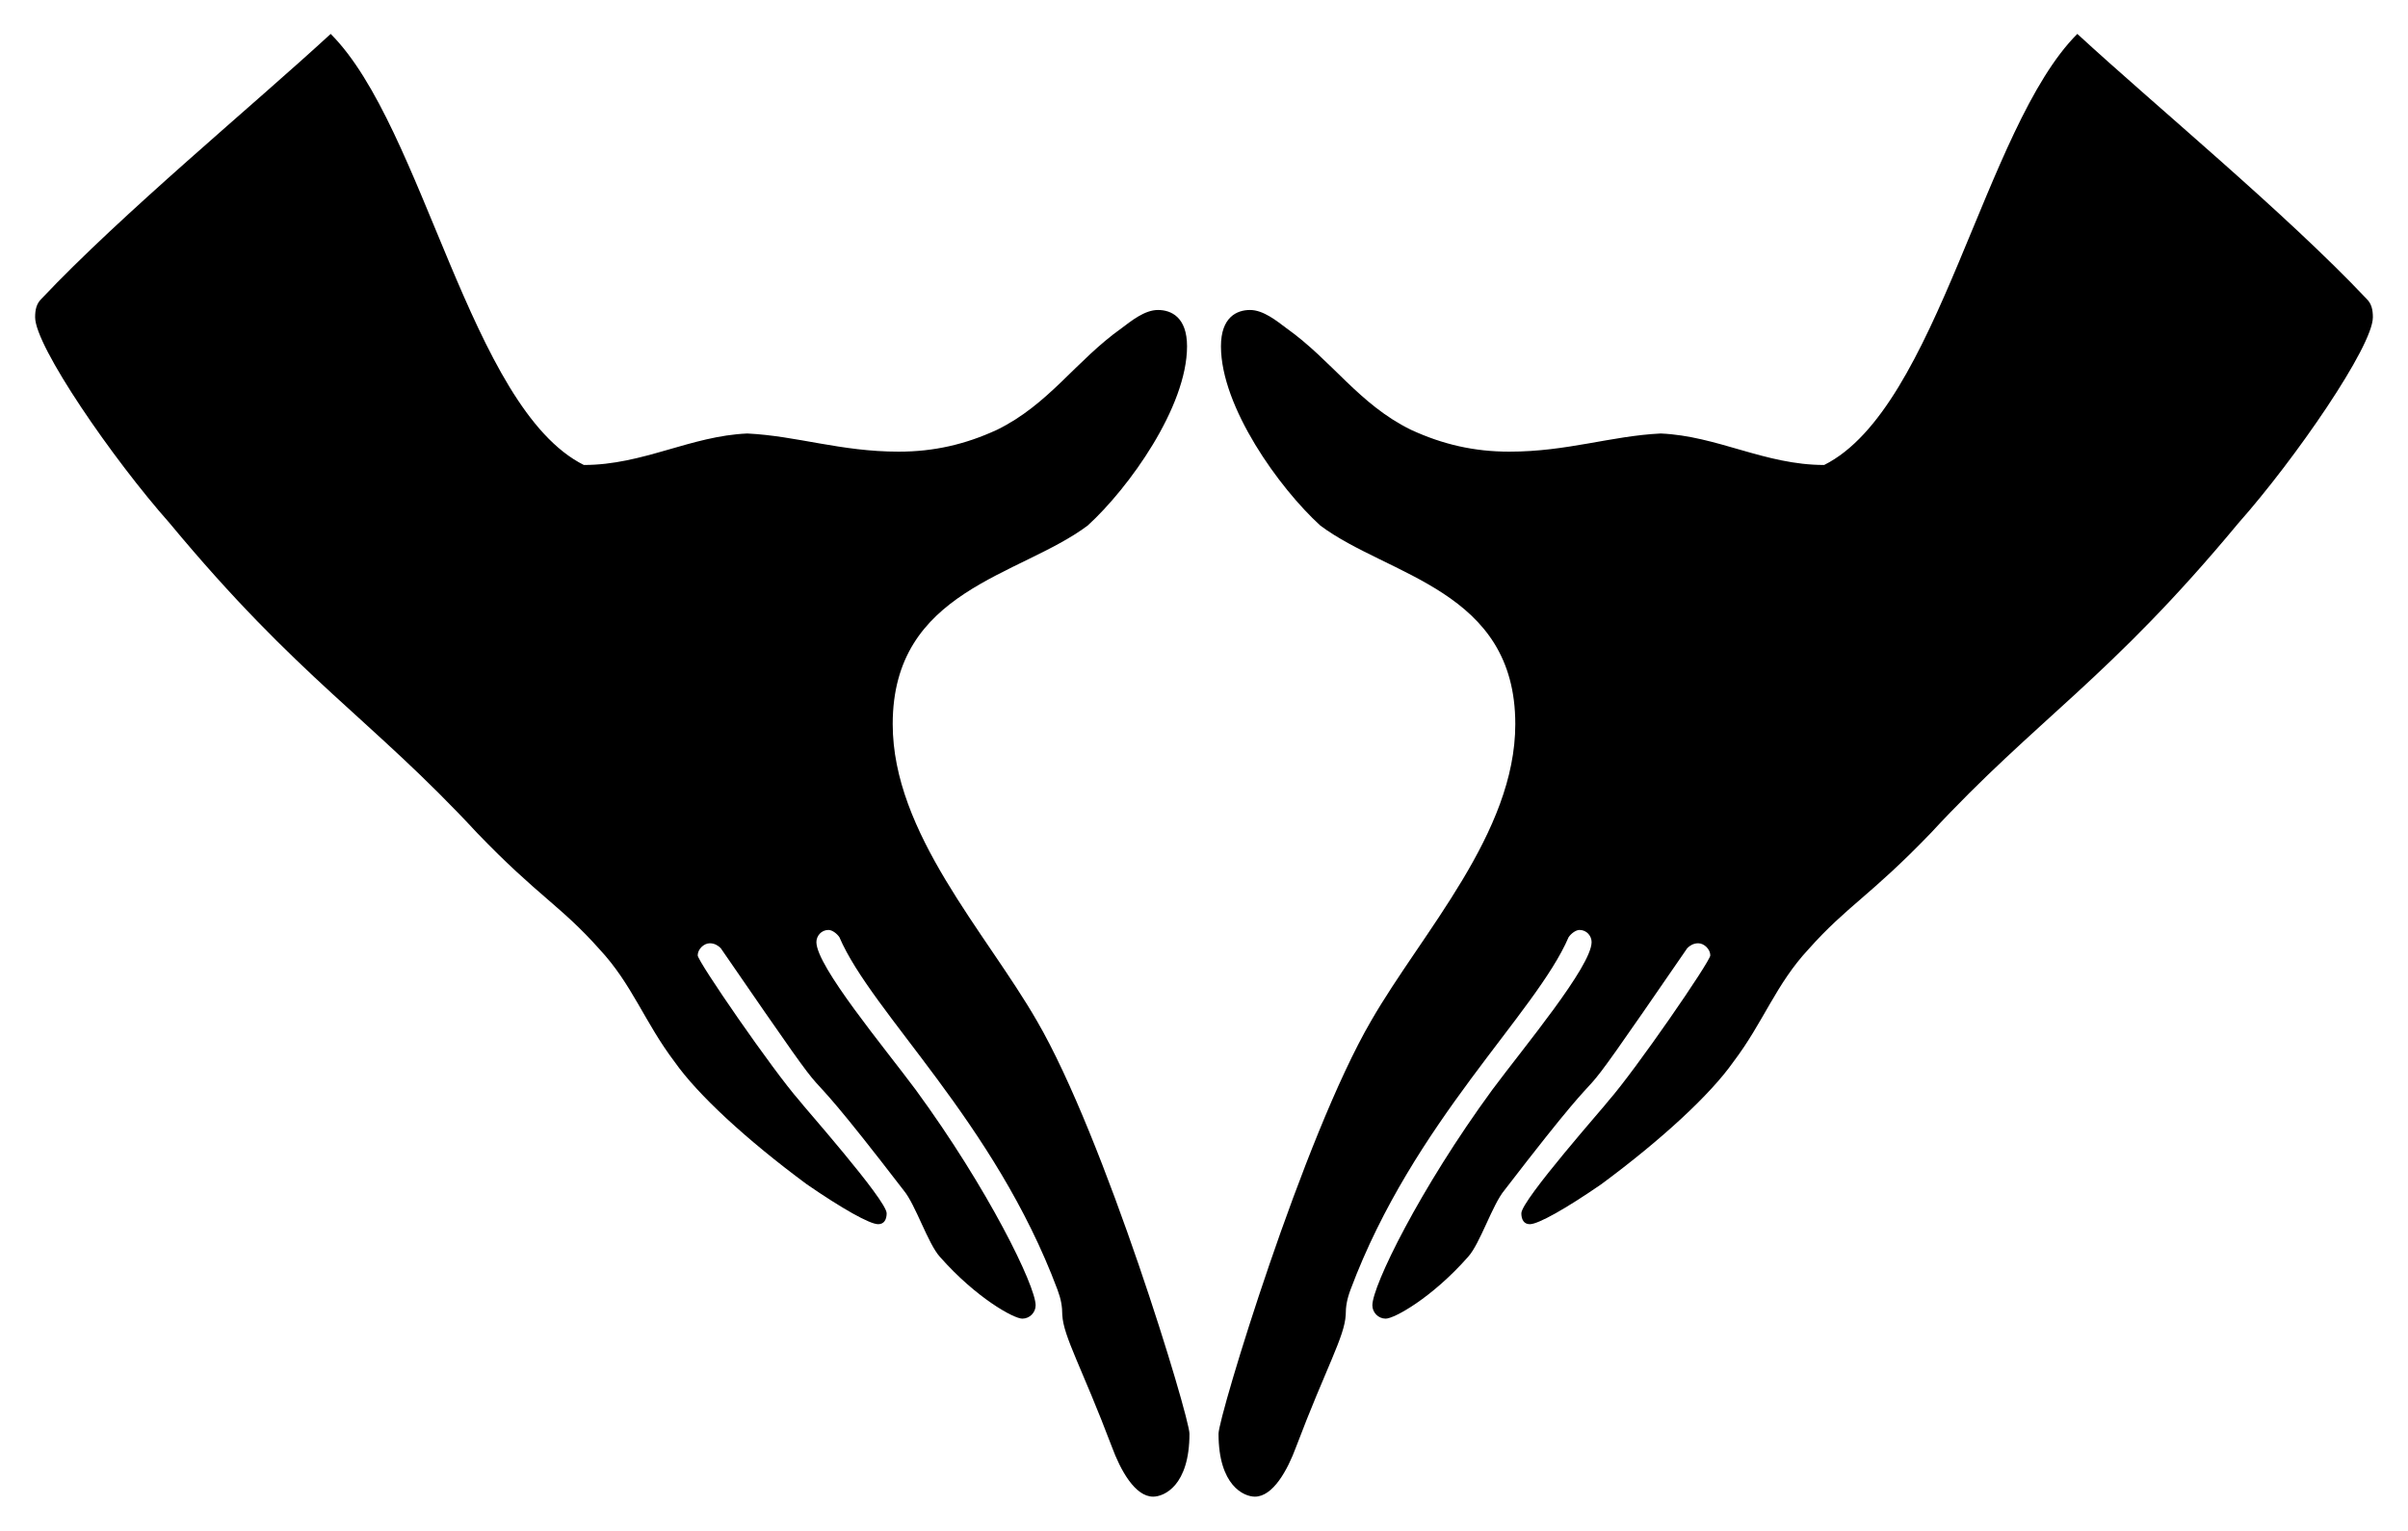 <?xml version="1.0" standalone="no"?>
<svg width="497" height="316" viewBox="0 0 1988 1264" xmlns="http://www.w3.org/2000/svg" xmlns:xlink="http://www.w3.org/1999/xlink">
<title>Vulva hand-sign or "yoni mudra"</title>
<defs><path id="Half" d="M960,52c0,14-70,245-126,341-42,73-119,155-119,245 0,111,105,122,161,164 34,31,82,98,82,148 0,24-13,30-24,30-11,0-22-9-30-15-38-27-60-63-103-84-26-12-52-18-81-18-48,0-84,13-125,15-47-2-86-26-135-26-94,47-132,279-209,356-64-59-172-148-239-219-4-4-5-9-5-15 0-24,64-117,111-170 107-129,166-161,254-256 50-52,69-60,101-96 27-29,37-60,62-93 19-27,59-64,109-101 29-20,52-33,59-33 5,0,7,4,7,9 0,11-71,91-72,93-22,25-84,115-84,120 0,5,5,10,10,10 4,0,7-2,9-4 121-176,38-53,151-200 10-12,20-44,30-55 30-34,61-51,68-51 6,0,11,5,11,11 0,16-39,96-99,178-26,35-82,102-82,122 0,5,4,10,10,10 3,0,7-3,9-6 27-63,128-152,180-291 3-8,4-14,4-21 1-18,16-43,41-109 7-19,19-41,34-41 9,0,30,9,30,52Z"/></defs>
<rect width="1988" height="1264" fill="#ffffff"/>
<use transform="translate(22,1236)scale(1,-1)" xlink:href="#Half"/>
<use transform="translate(1966,1236)scale(-1,-1)" xlink:href="#Half"/>
</svg>